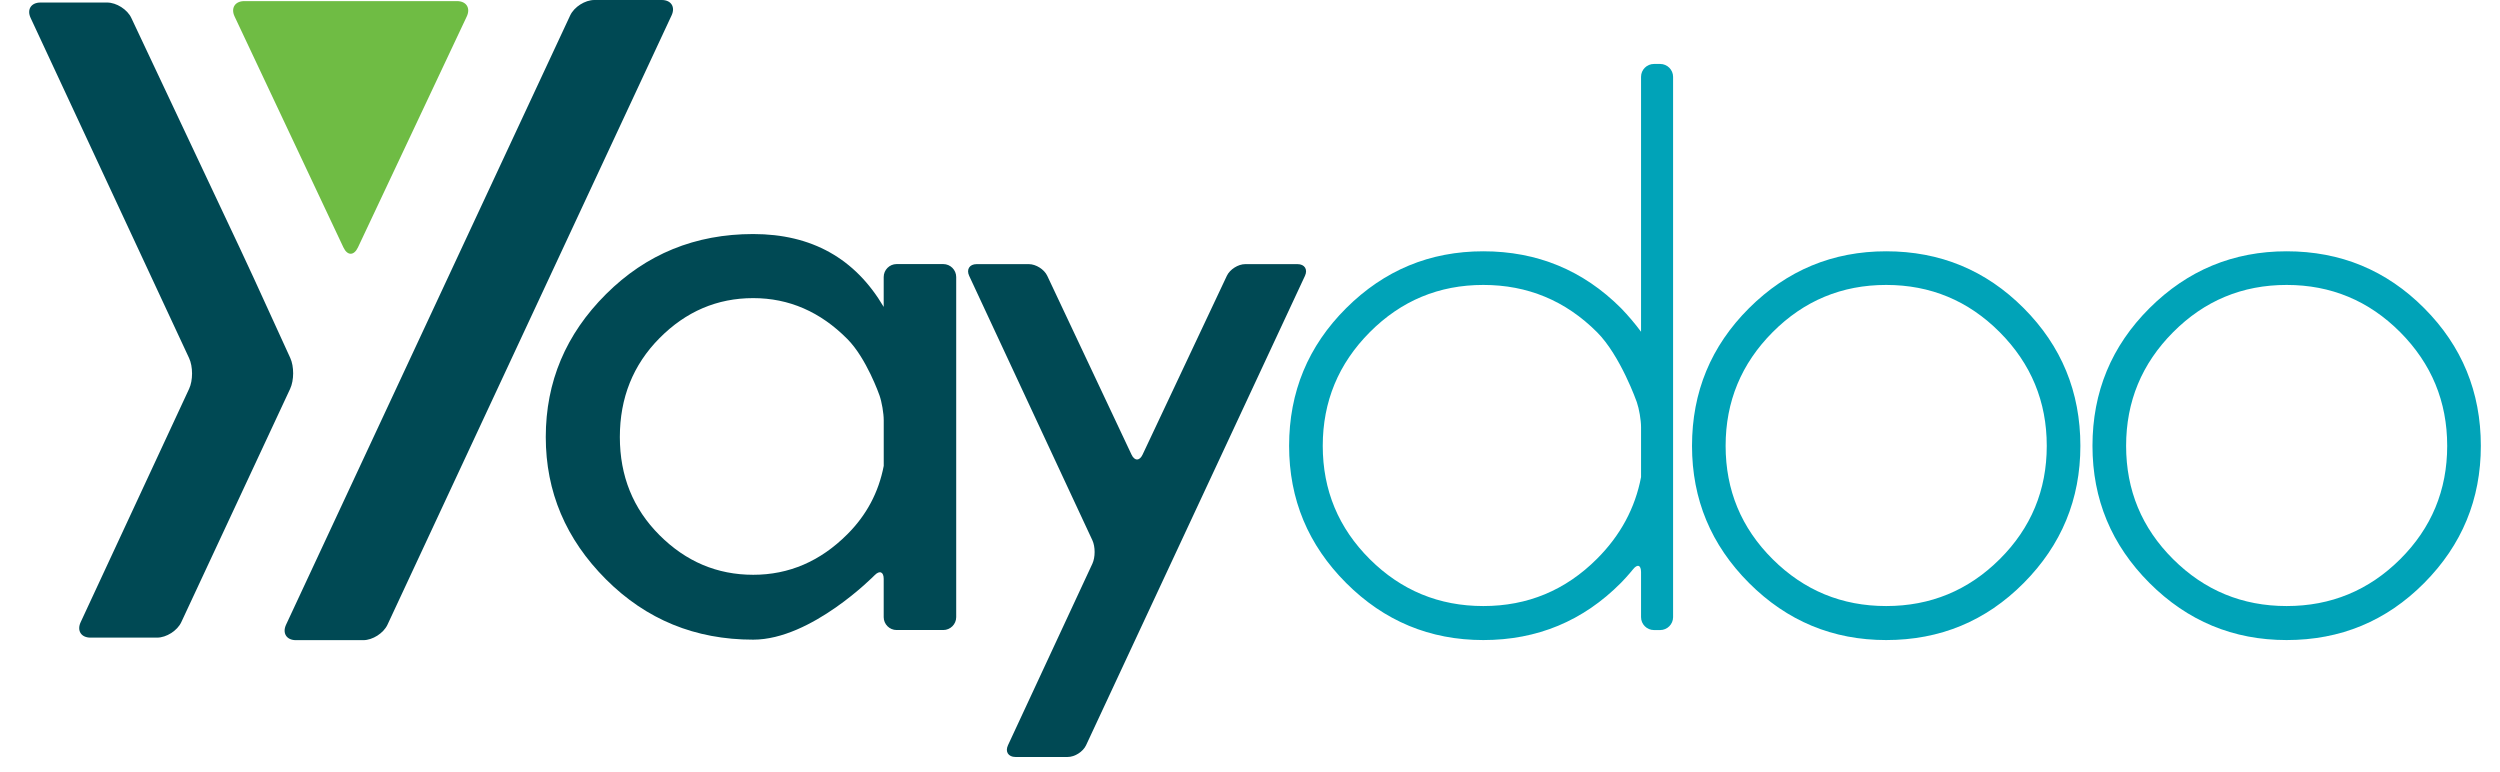 <?xml version="1.0" encoding="UTF-8" standalone="no"?><!DOCTYPE svg PUBLIC "-//W3C//DTD SVG 1.1//EN" "http://www.w3.org/Graphics/SVG/1.1/DTD/svg11.dtd"><svg width="100%" height="100%" viewBox="0 0 81 25" version="1.1" xmlns="http://www.w3.org/2000/svg" xmlns:xlink="http://www.w3.org/1999/xlink" xml:space="preserve" xmlns:serif="http://www.serif.com/" style="fill-rule:evenodd;clip-rule:evenodd;stroke-linejoin:round;stroke-miterlimit:1.414;"><g id="yaydoo"><path d="M9.401,12.596c0.128,-0.274 0.13,-0.724 0.003,-0.999l-1.176,-2.573c-0.126,-0.275 -0.335,-0.725 -0.464,-0.998l-3.51,-7.446c-0.129,-0.274 -0.482,-0.498 -0.785,-0.498l-2.158,0c-0.303,0 -0.447,0.225 -0.319,0.499l5.134,11.021c0.128,0.274 0.129,0.724 0,0.998l-3.513,7.559c-0.128,0.275 0.016,0.5 0.318,0.5l2.158,0c0.303,0 0.656,-0.226 0.784,-0.5l3.528,-7.563Z" style="fill:#004954;fill-rule:nonzero;"/><path d="M9.268,20.241c-0.127,0.274 0.016,0.5 0.318,0.5l2.185,0c0.302,0 0.655,-0.226 0.783,-0.5l9.205,-19.742c0.129,-0.274 -0.015,-0.499 -0.318,-0.499l-2.184,0c-0.303,0 -0.655,0.225 -0.783,0.499l-9.206,19.742Z" style="fill:#004954;fill-rule:nonzero;"/><path d="M7.916,0.036c-0.302,0 -0.444,0.225 -0.315,0.498l3.526,7.483c0.13,0.273 0.34,0.273 0.47,0l3.526,-7.483c0.129,-0.273 -0.013,-0.498 -0.317,-0.498c0.002,0 -6.89,0 -6.89,0Z" style="fill:#6fbc44;fill-rule:nonzero;"/><path d="M28.633,15.095l0,-1.475c0,-0.231 -0.062,-0.596 -0.139,-0.814c0,0 -0.419,-1.201 -1.042,-1.824c-0.874,-0.881 -1.89,-1.323 -3.048,-1.323c-1.168,0 -2.18,0.433 -3.036,1.297c-0.857,0.865 -1.285,1.934 -1.285,3.204c0,1.263 0.428,2.323 1.285,3.179c0.856,0.856 1.868,1.284 3.036,1.284c1.158,0 2.174,-0.436 3.048,-1.311c0.623,-0.621 1.016,-1.36 1.181,-2.217m2.348,4.901c0,0.229 -0.189,0.417 -0.419,0.417l-1.512,0c-0.23,0 -0.418,-0.188 -0.418,-0.417l0,-1.24c0,-0.23 -0.132,-0.284 -0.293,-0.12c0,0 -2.042,2.089 -3.936,2.089c-1.877,0 -3.466,-0.651 -4.768,-1.953c-1.302,-1.302 -1.952,-2.839 -1.952,-4.612c0,-1.789 0.65,-3.333 1.952,-4.63c1.302,-1.298 2.891,-1.947 4.768,-1.947c1.893,0 3.303,0.788 4.229,2.361l0,-0.969c0,-0.23 0.188,-0.419 0.418,-0.419l1.512,0c0.23,0 0.419,0.189 0.419,0.419l0,11.021Z" style="fill:#004954;fill-rule:nonzero;"/><path d="M35.188,24.147c-0.098,0.209 -0.365,0.379 -0.596,0.379l-1.692,0c-0.231,0 -0.339,-0.17 -0.242,-0.379l2.735,-5.883c0.097,-0.209 0.097,-0.551 0,-0.759l-3.992,-8.568c-0.097,-0.208 0.012,-0.379 0.241,-0.379l1.693,0c0.23,0 0.499,0.171 0.596,0.378l2.731,5.795c0.098,0.208 0.259,0.208 0.357,0l2.731,-5.795c0.098,-0.208 0.366,-0.378 0.596,-0.378l1.694,0c0.23,0 0.338,0.171 0.241,0.379l-7.093,15.21Z" style="fill:#004954;fill-rule:nonzero;"/><path d="M53.17,15.458l0,-1.618c0,-0.23 -0.062,-0.595 -0.138,-0.813c0,0 -0.528,-1.504 -1.289,-2.265c-1.02,-1.02 -2.248,-1.53 -3.684,-1.53c-1.435,0 -2.661,0.51 -3.677,1.53c-1.016,1.021 -1.525,2.249 -1.525,3.684c0,1.436 0.509,2.66 1.525,3.672c1.016,1.011 2.242,1.518 3.677,1.518c1.436,0 2.664,-0.51 3.684,-1.531c0.761,-0.761 1.236,-1.643 1.427,-2.647m1.038,4.538c0,0.23 -0.188,0.418 -0.418,0.418l-0.201,0c-0.231,0 -0.419,-0.188 -0.419,-0.418l0,-1.46c0,-0.23 -0.117,-0.27 -0.26,-0.09c0,0 -0.155,0.196 -0.389,0.437c-1.227,1.237 -2.715,1.855 -4.462,1.855c-1.73,0 -3.211,-0.616 -4.443,-1.848c-1.232,-1.233 -1.849,-2.714 -1.849,-4.444c0,-1.746 0.617,-3.234 1.849,-4.462c1.233,-1.228 2.713,-1.842 4.443,-1.842c1.747,0 3.235,0.615 4.462,1.842c0.234,0.242 0.45,0.497 0.649,0.765l0,-8.26c0,-0.23 0.188,-0.417 0.419,-0.417l0.201,0c0.23,0 0.418,0.188 0.418,0.417l0,17.507Z" style="fill:#00a3b8;fill-rule:nonzero;"/><path d="M57.434,10.762c-1.016,1.021 -1.524,2.249 -1.524,3.684c0,1.436 0.507,2.66 1.524,3.672c1.016,1.011 2.242,1.518 3.678,1.518c1.435,0 2.661,-0.506 3.678,-1.518c1.016,-1.012 1.525,-2.236 1.525,-3.672c0,-1.435 -0.508,-2.663 -1.525,-3.684c-1.016,-1.02 -2.242,-1.53 -3.678,-1.53c-1.436,0 -2.662,0.51 -3.678,1.53m3.678,-2.62c1.747,0 3.232,0.614 4.456,1.842c1.224,1.228 1.836,2.716 1.836,4.462c0,1.73 -0.612,3.211 -1.836,4.444c-1.223,1.232 -2.709,1.848 -4.456,1.848c-1.73,0 -3.211,-0.616 -4.443,-1.848c-1.231,-1.233 -1.848,-2.714 -1.848,-4.444c0,-1.746 0.616,-3.234 1.848,-4.462c1.232,-1.227 2.713,-1.842 4.443,-1.842" style="fill:#00a3b8;fill-rule:nonzero;"/><path d="M70.41,10.762c-1.017,1.021 -1.524,2.249 -1.524,3.684c0,1.436 0.507,2.66 1.524,3.672c1.015,1.011 2.242,1.518 3.677,1.518c1.435,0 2.662,-0.506 3.679,-1.518c1.015,-1.012 1.523,-2.236 1.523,-3.672c0,-1.435 -0.508,-2.663 -1.523,-3.684c-1.016,-1.02 -2.244,-1.53 -3.679,-1.53c-1.436,0 -2.662,0.51 -3.677,1.53m3.677,-2.62c1.747,0 3.233,0.614 4.456,1.842c1.224,1.228 1.836,2.716 1.836,4.462c0,1.73 -0.612,3.211 -1.836,4.444c-1.223,1.232 -2.709,1.848 -4.456,1.848c-1.729,0 -3.211,-0.616 -4.443,-1.848c-1.232,-1.233 -1.848,-2.714 -1.848,-4.444c0,-1.746 0.616,-3.234 1.848,-4.462c1.232,-1.227 2.714,-1.842 4.443,-1.842" style="fill:#00a3b8;fill-rule:nonzero;"/></g></svg>